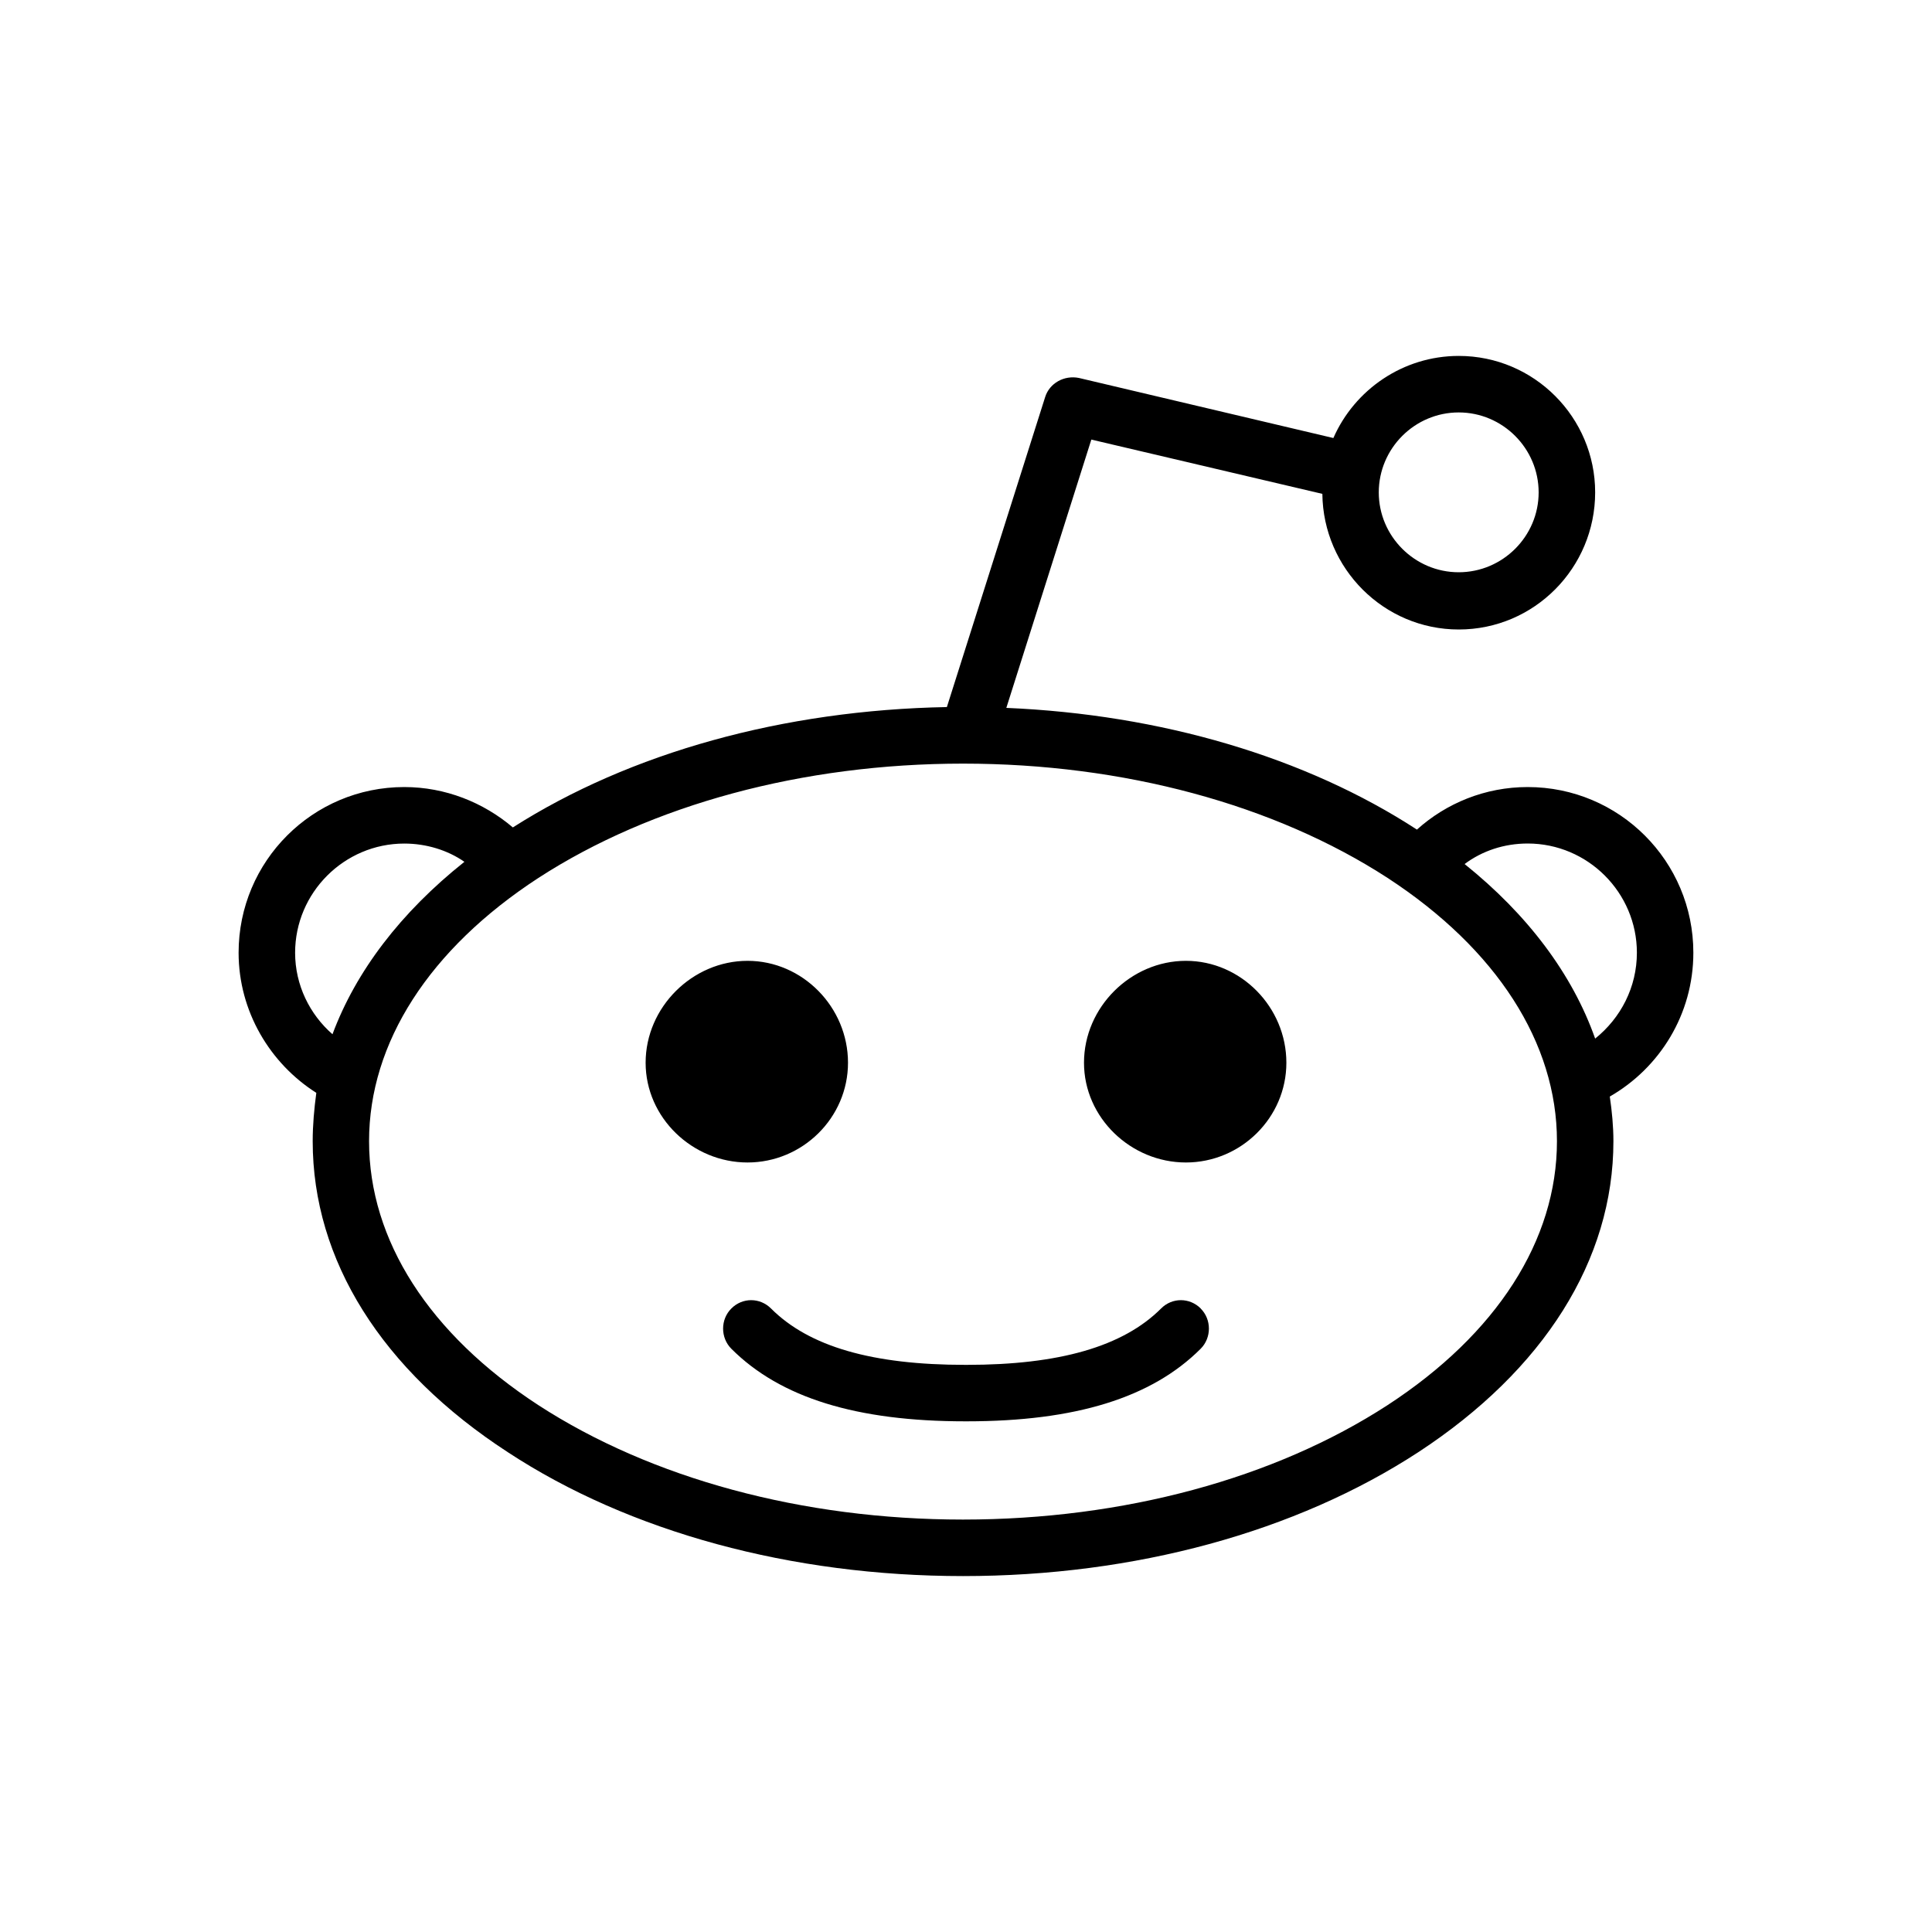 <!-- Generated by IcoMoon.io -->
<svg version="1.1" xmlns="http://www.w3.org/2000/svg" width="40" height="40" viewBox="0 0 40 40">
<title>th-reddit</title>
<path d="M33.329 22.703c0.045 0.303 0.075 0.621 0.075 0.924 0 2.462-1.442 4.738-4.038 6.438-2.536 1.655-5.875 2.566-9.427 2.566s-6.906-0.911-9.427-2.566c-2.613-1.7-4.038-3.976-4.038-6.438 0-0.333 0.030-0.666 0.075-1.001-0.956-0.606-1.609-1.685-1.609-2.901 0-1.896 1.534-3.43 3.43-3.43 0.851 0 1.641 0.32 2.248 0.836 2.43-1.549 5.602-2.43 8.986-2.492l2.035-6.419c0.090-0.288 0.395-0.456 0.698-0.395l5.269 1.244c0.439-1.001 1.442-1.7 2.596-1.7 1.564 0 2.824 1.276 2.824 2.825 0 1.562-1.259 2.839-2.824 2.839-1.549 0-2.808-1.261-2.824-2.808l-4.783-1.124-1.76 5.555c3.202 0.136 6.193 1.018 8.501 2.52 0.606-0.546 1.412-0.881 2.293-0.881 1.896 0 3.43 1.534 3.43 3.43 0 1.276-0.698 2.385-1.73 2.978zM6.884 21.412c0.486-1.304 1.412-2.52 2.731-3.569-0.346-0.241-0.789-0.378-1.244-0.378-1.244 0-2.261 1.016-2.261 2.261 0 0.67 0.303 1.276 0.774 1.687zM32.235 23.627c0-2.033-1.246-3.976-3.507-5.451-2.338-1.517-5.464-2.366-8.789-2.366s-6.453 0.851-8.791 2.366c-2.263 1.474-3.507 3.416-3.507 5.451 0 2.050 1.244 3.992 3.507 5.466 2.338 1.517 5.464 2.368 8.789 2.368s6.453-0.851 8.789-2.368c2.263-1.474 3.509-3.416 3.509-5.466zM15.477 24.068c-1.139 0-2.11-0.926-2.11-2.065 0-1.152 0.971-2.11 2.11-2.11s2.080 0.958 2.080 2.11c0 1.139-0.941 2.065-2.080 2.065zM24.858 27.091c0.228 0.226 0.228 0.606 0 0.834-1.016 1.016-2.596 1.502-4.843 1.502h-0.030c-2.248 0-3.827-0.486-4.843-1.502-0.228-0.228-0.228-0.608 0-0.834 0.228-0.23 0.591-0.23 0.821 0 0.789 0.789 2.095 1.167 4.023 1.167h0.030c1.914 0 3.234-0.378 4.023-1.167 0.228-0.23 0.591-0.23 0.821 0zM26.633 22.003c0 1.137-0.941 2.065-2.080 2.065s-2.11-0.926-2.11-2.065c0-1.152 0.971-2.11 2.11-2.11s2.080 0.958 2.080 2.11zM28.546 10.195c0 0.907 0.744 1.653 1.655 1.653s1.655-0.745 1.655-1.653c0-0.911-0.745-1.656-1.655-1.656-0.911 0-1.655 0.745-1.655 1.656zM33.89 19.725c0-1.244-1.016-2.261-2.261-2.261-0.486 0-0.941 0.152-1.306 0.425 1.306 1.048 2.231 2.278 2.703 3.614 0.531-0.427 0.864-1.065 0.864-1.779z"></path>
</svg>
